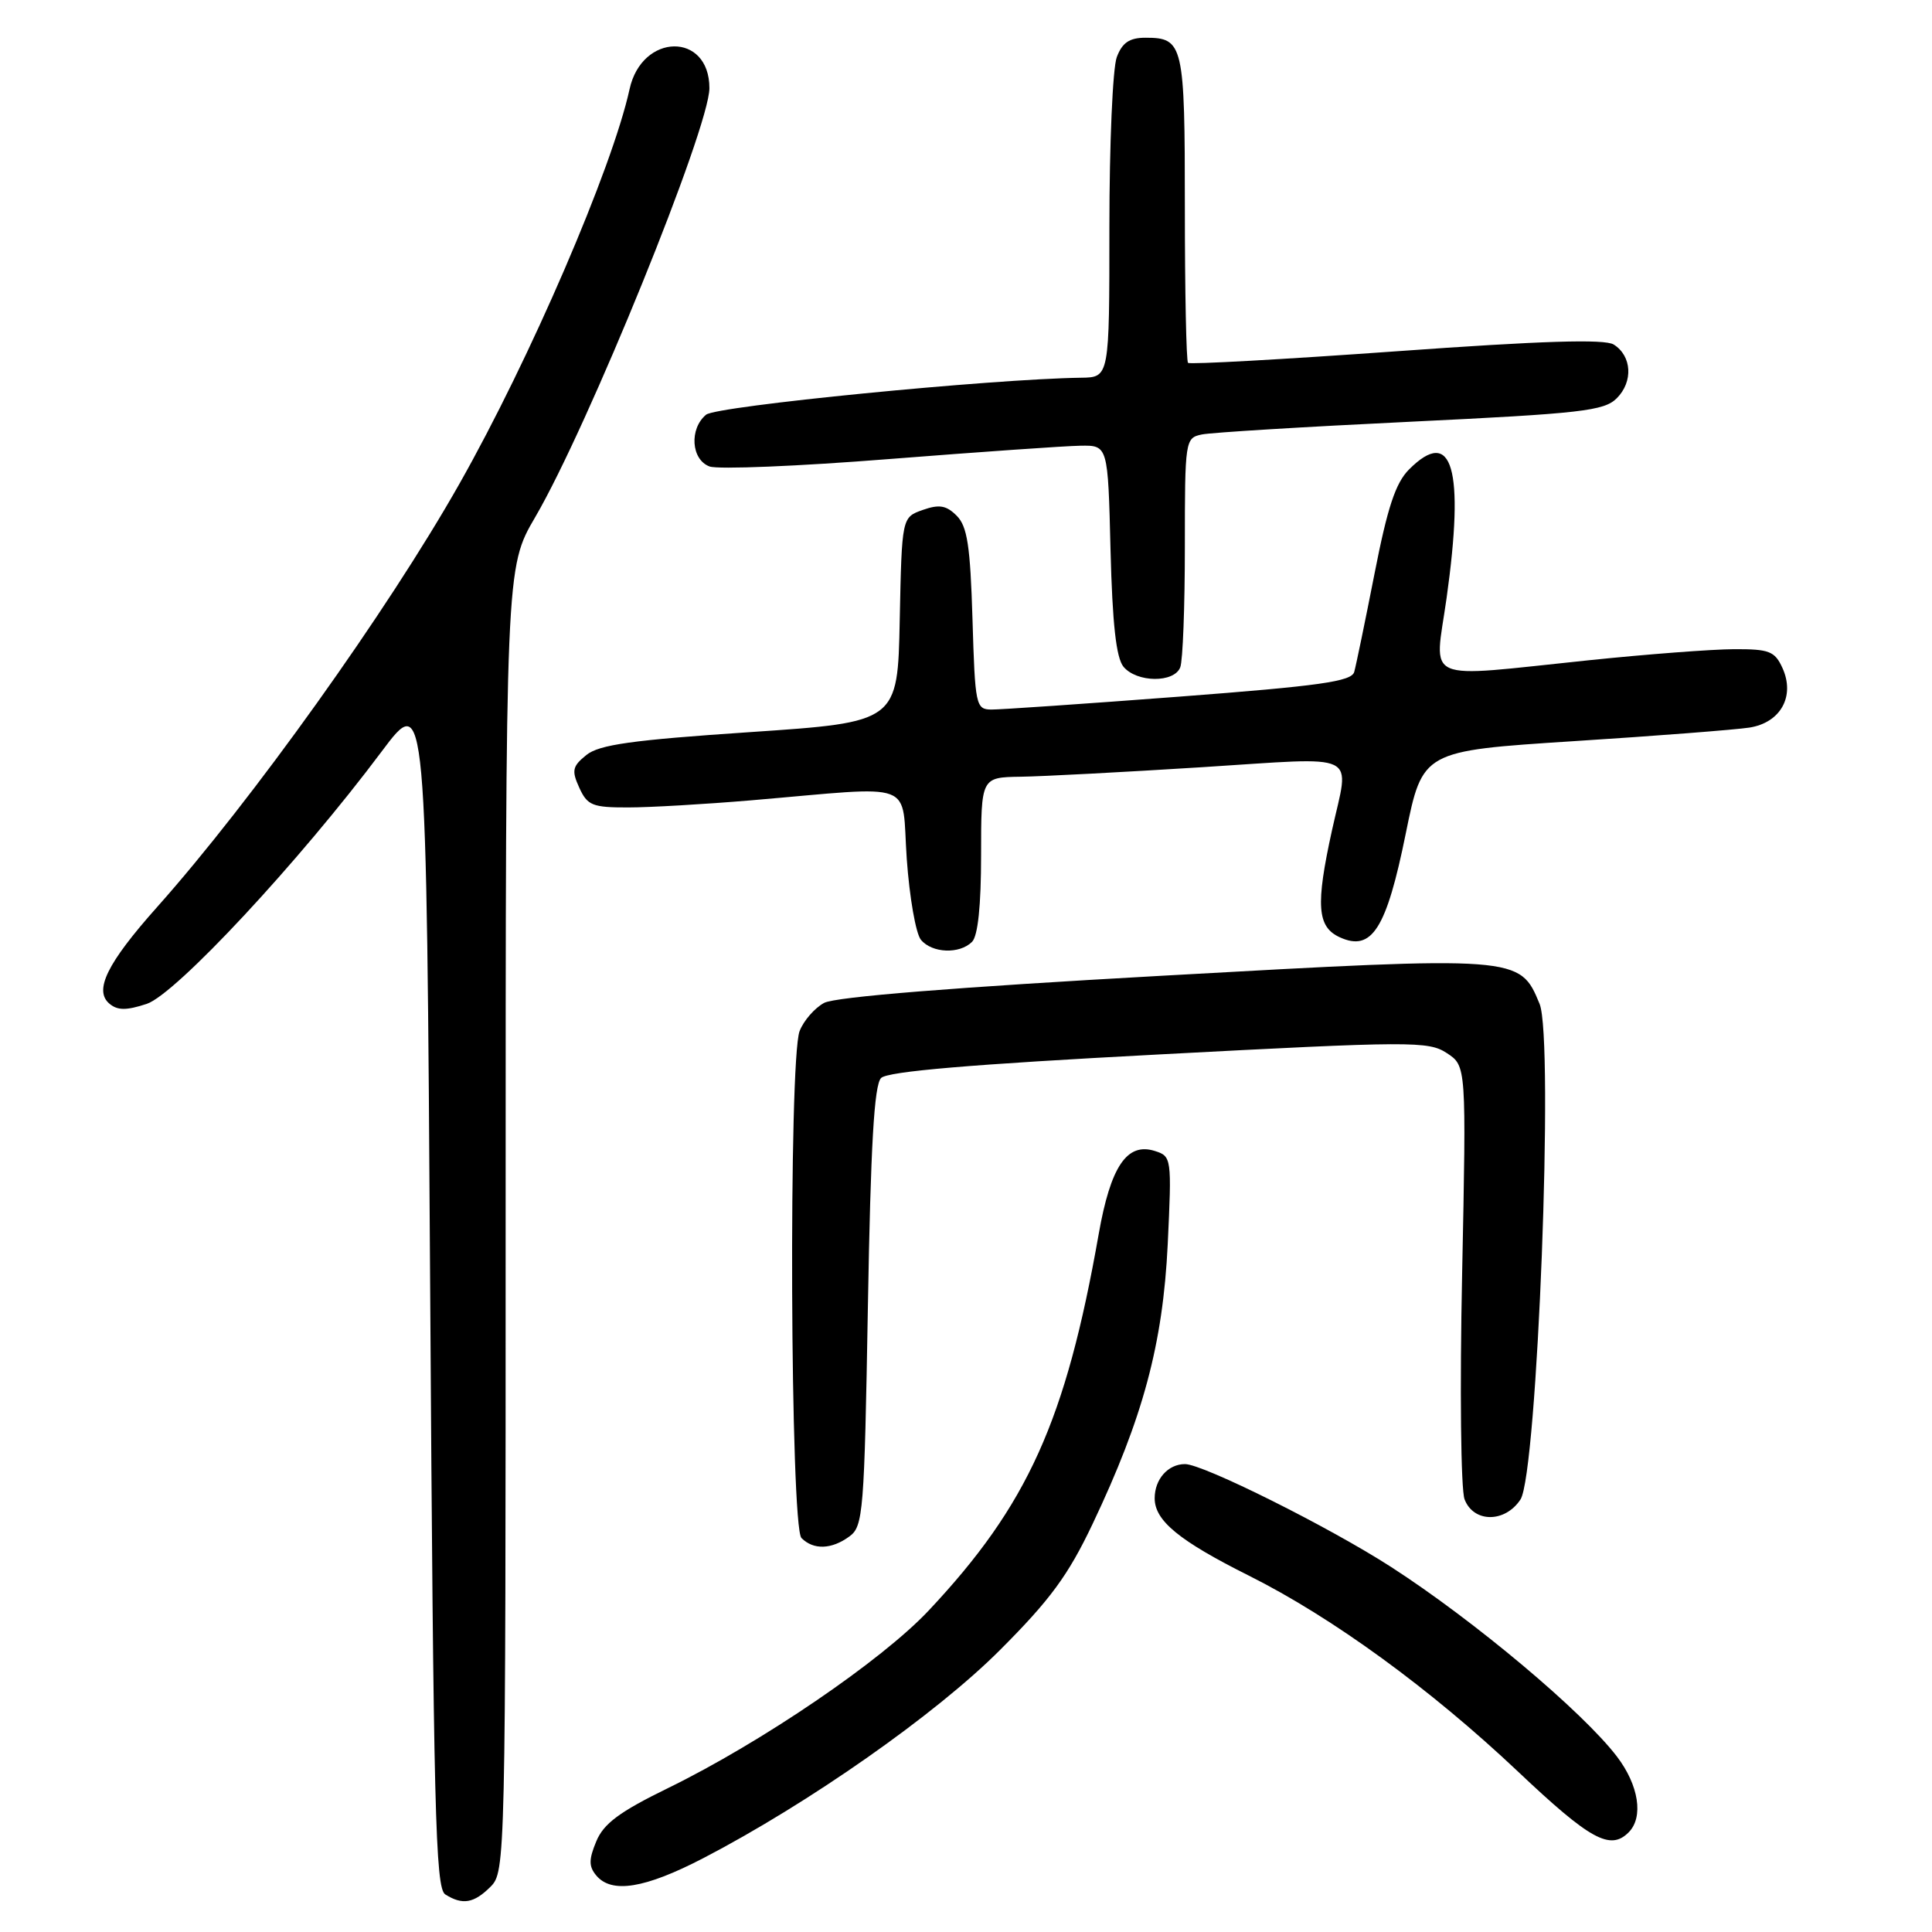 <?xml version="1.0" encoding="UTF-8" standalone="no"?>
<!DOCTYPE svg PUBLIC "-//W3C//DTD SVG 1.1//EN" "http://www.w3.org/Graphics/SVG/1.1/DTD/svg11.dtd" >
<svg xmlns="http://www.w3.org/2000/svg" xmlns:xlink="http://www.w3.org/1999/xlink" version="1.1" viewBox="0 0 256 256">
 <g >
 <path fill="currentColor"
d=" M 65.00 250.00 C 66.97 248.03 67.00 246.67 67.00 161.61 C 67.00 75.22 67.00 75.22 70.92 68.52 C 77.91 56.55 94.00 16.94 94.00 11.68 C 94.00 4.22 85.05 4.34 83.42 11.82 C 81.12 22.32 70.23 47.59 60.85 64.15 C 51.35 80.94 33.36 106.11 20.80 120.21 C 14.18 127.64 12.40 131.26 14.52 133.01 C 15.59 133.90 16.76 133.90 19.44 133.02 C 23.28 131.75 39.67 114.15 50.57 99.58 C 56.50 91.66 56.50 91.66 57.00 170.87 C 57.44 239.82 57.69 250.20 59.00 251.02 C 61.28 252.46 62.80 252.20 65.00 250.00 Z  M 93.20 246.21 C 107.17 238.95 123.98 227.17 132.49 218.65 C 139.15 211.99 141.54 208.74 144.77 201.94 C 151.47 187.84 154.09 178.08 154.73 164.86 C 155.27 153.43 155.24 153.21 153.02 152.51 C 149.33 151.34 147.16 154.55 145.58 163.54 C 141.22 188.28 136.18 199.44 123.05 213.41 C 116.82 220.04 100.89 230.89 88.48 236.95 C 82.09 240.07 79.98 241.64 79.01 243.99 C 78.01 246.39 78.01 247.31 79.00 248.50 C 81.03 250.95 85.44 250.24 93.20 246.21 Z  M 215.80 242.80 C 217.81 240.79 217.15 236.55 214.25 232.75 C 209.72 226.81 195.33 214.73 184.34 207.64 C 176.13 202.34 159.42 194.00 157.02 194.00 C 154.77 194.00 153.00 196.00 153.00 198.53 C 153.00 201.50 156.23 204.15 165.50 208.79 C 176.55 214.32 189.55 223.79 201.15 234.75 C 210.71 243.79 213.36 245.24 215.80 242.80 Z  M 112.56 203.58 C 114.38 202.25 114.53 200.40 115.00 173.13 C 115.37 151.76 115.83 143.76 116.75 142.84 C 117.63 141.97 128.64 141.03 153.56 139.72 C 187.05 137.95 189.27 137.94 191.71 139.54 C 194.30 141.24 194.30 141.24 193.74 168.78 C 193.42 184.03 193.57 197.36 194.06 198.66 C 195.25 201.79 199.42 201.81 201.47 198.69 C 203.71 195.27 205.93 137.66 204.00 133.01 C 201.37 126.65 201.31 126.65 154.00 129.29 C 126.53 130.82 110.69 132.09 109.20 132.89 C 107.94 133.57 106.48 135.25 105.95 136.63 C 104.48 140.49 104.71 202.31 106.20 203.80 C 107.80 205.40 110.19 205.32 112.56 203.58 Z  M 128.80 124.80 C 129.58 124.02 130.00 119.98 130.00 113.30 C 130.00 103.00 130.00 103.00 135.25 102.92 C 138.14 102.88 148.94 102.31 159.25 101.66 C 180.60 100.31 178.82 99.45 176.50 110.00 C 174.31 119.95 174.52 122.83 177.54 124.20 C 181.78 126.13 183.71 123.09 186.27 110.45 C 188.50 99.50 188.50 99.50 208.50 98.21 C 219.50 97.51 229.98 96.69 231.80 96.41 C 235.95 95.76 237.89 92.25 236.18 88.50 C 235.17 86.29 234.43 86.00 229.77 86.02 C 226.87 86.03 218.20 86.69 210.50 87.49 C 188.11 89.81 190.07 90.67 191.68 79.25 C 194.09 62.07 192.45 56.45 186.71 62.20 C 184.92 63.99 183.85 67.23 182.13 76.02 C 180.89 82.33 179.68 88.19 179.44 89.04 C 179.08 90.30 174.88 90.89 156.25 92.31 C 143.74 93.26 132.53 94.03 131.36 94.02 C 129.30 94.00 129.20 93.48 128.86 82.04 C 128.57 72.34 128.17 69.74 126.77 68.34 C 125.39 66.96 124.46 66.80 122.27 67.57 C 119.50 68.55 119.50 68.55 119.22 82.12 C 118.95 95.69 118.95 95.69 99.38 97.01 C 83.75 98.06 79.40 98.67 77.70 100.04 C 75.84 101.54 75.72 102.10 76.76 104.38 C 77.83 106.73 78.51 107.00 83.23 106.99 C 86.13 106.99 93.45 106.56 99.50 106.05 C 121.85 104.15 119.41 103.23 120.15 113.80 C 120.51 118.89 121.35 123.72 122.03 124.53 C 123.50 126.31 127.15 126.45 128.80 124.80 Z  M 156.39 88.42 C 156.73 87.55 157.00 80.36 157.00 72.44 C 157.00 58.31 157.04 58.03 159.25 57.57 C 160.49 57.31 172.94 56.55 186.92 55.88 C 209.54 54.79 212.55 54.45 214.23 52.77 C 216.43 50.57 216.23 47.16 213.82 45.65 C 212.62 44.90 204.31 45.16 184.99 46.55 C 170.05 47.62 157.65 48.31 157.42 48.08 C 157.19 47.85 157.00 38.61 157.00 27.53 C 157.00 5.83 156.81 5.00 151.78 5.00 C 149.66 5.00 148.70 5.65 147.98 7.57 C 147.44 8.98 147.00 19.10 147.00 30.07 C 147.00 50.00 147.00 50.00 143.25 50.05 C 131.29 50.22 94.94 53.80 93.56 54.95 C 91.31 56.82 91.58 60.91 94.02 61.81 C 95.12 62.22 105.81 61.78 117.77 60.83 C 129.72 59.89 141.14 59.09 143.15 59.06 C 146.81 59.00 146.81 59.00 147.15 72.85 C 147.40 82.69 147.90 87.17 148.87 88.35 C 150.63 90.46 155.59 90.51 156.39 88.42 Z "/>
</g>
</svg>